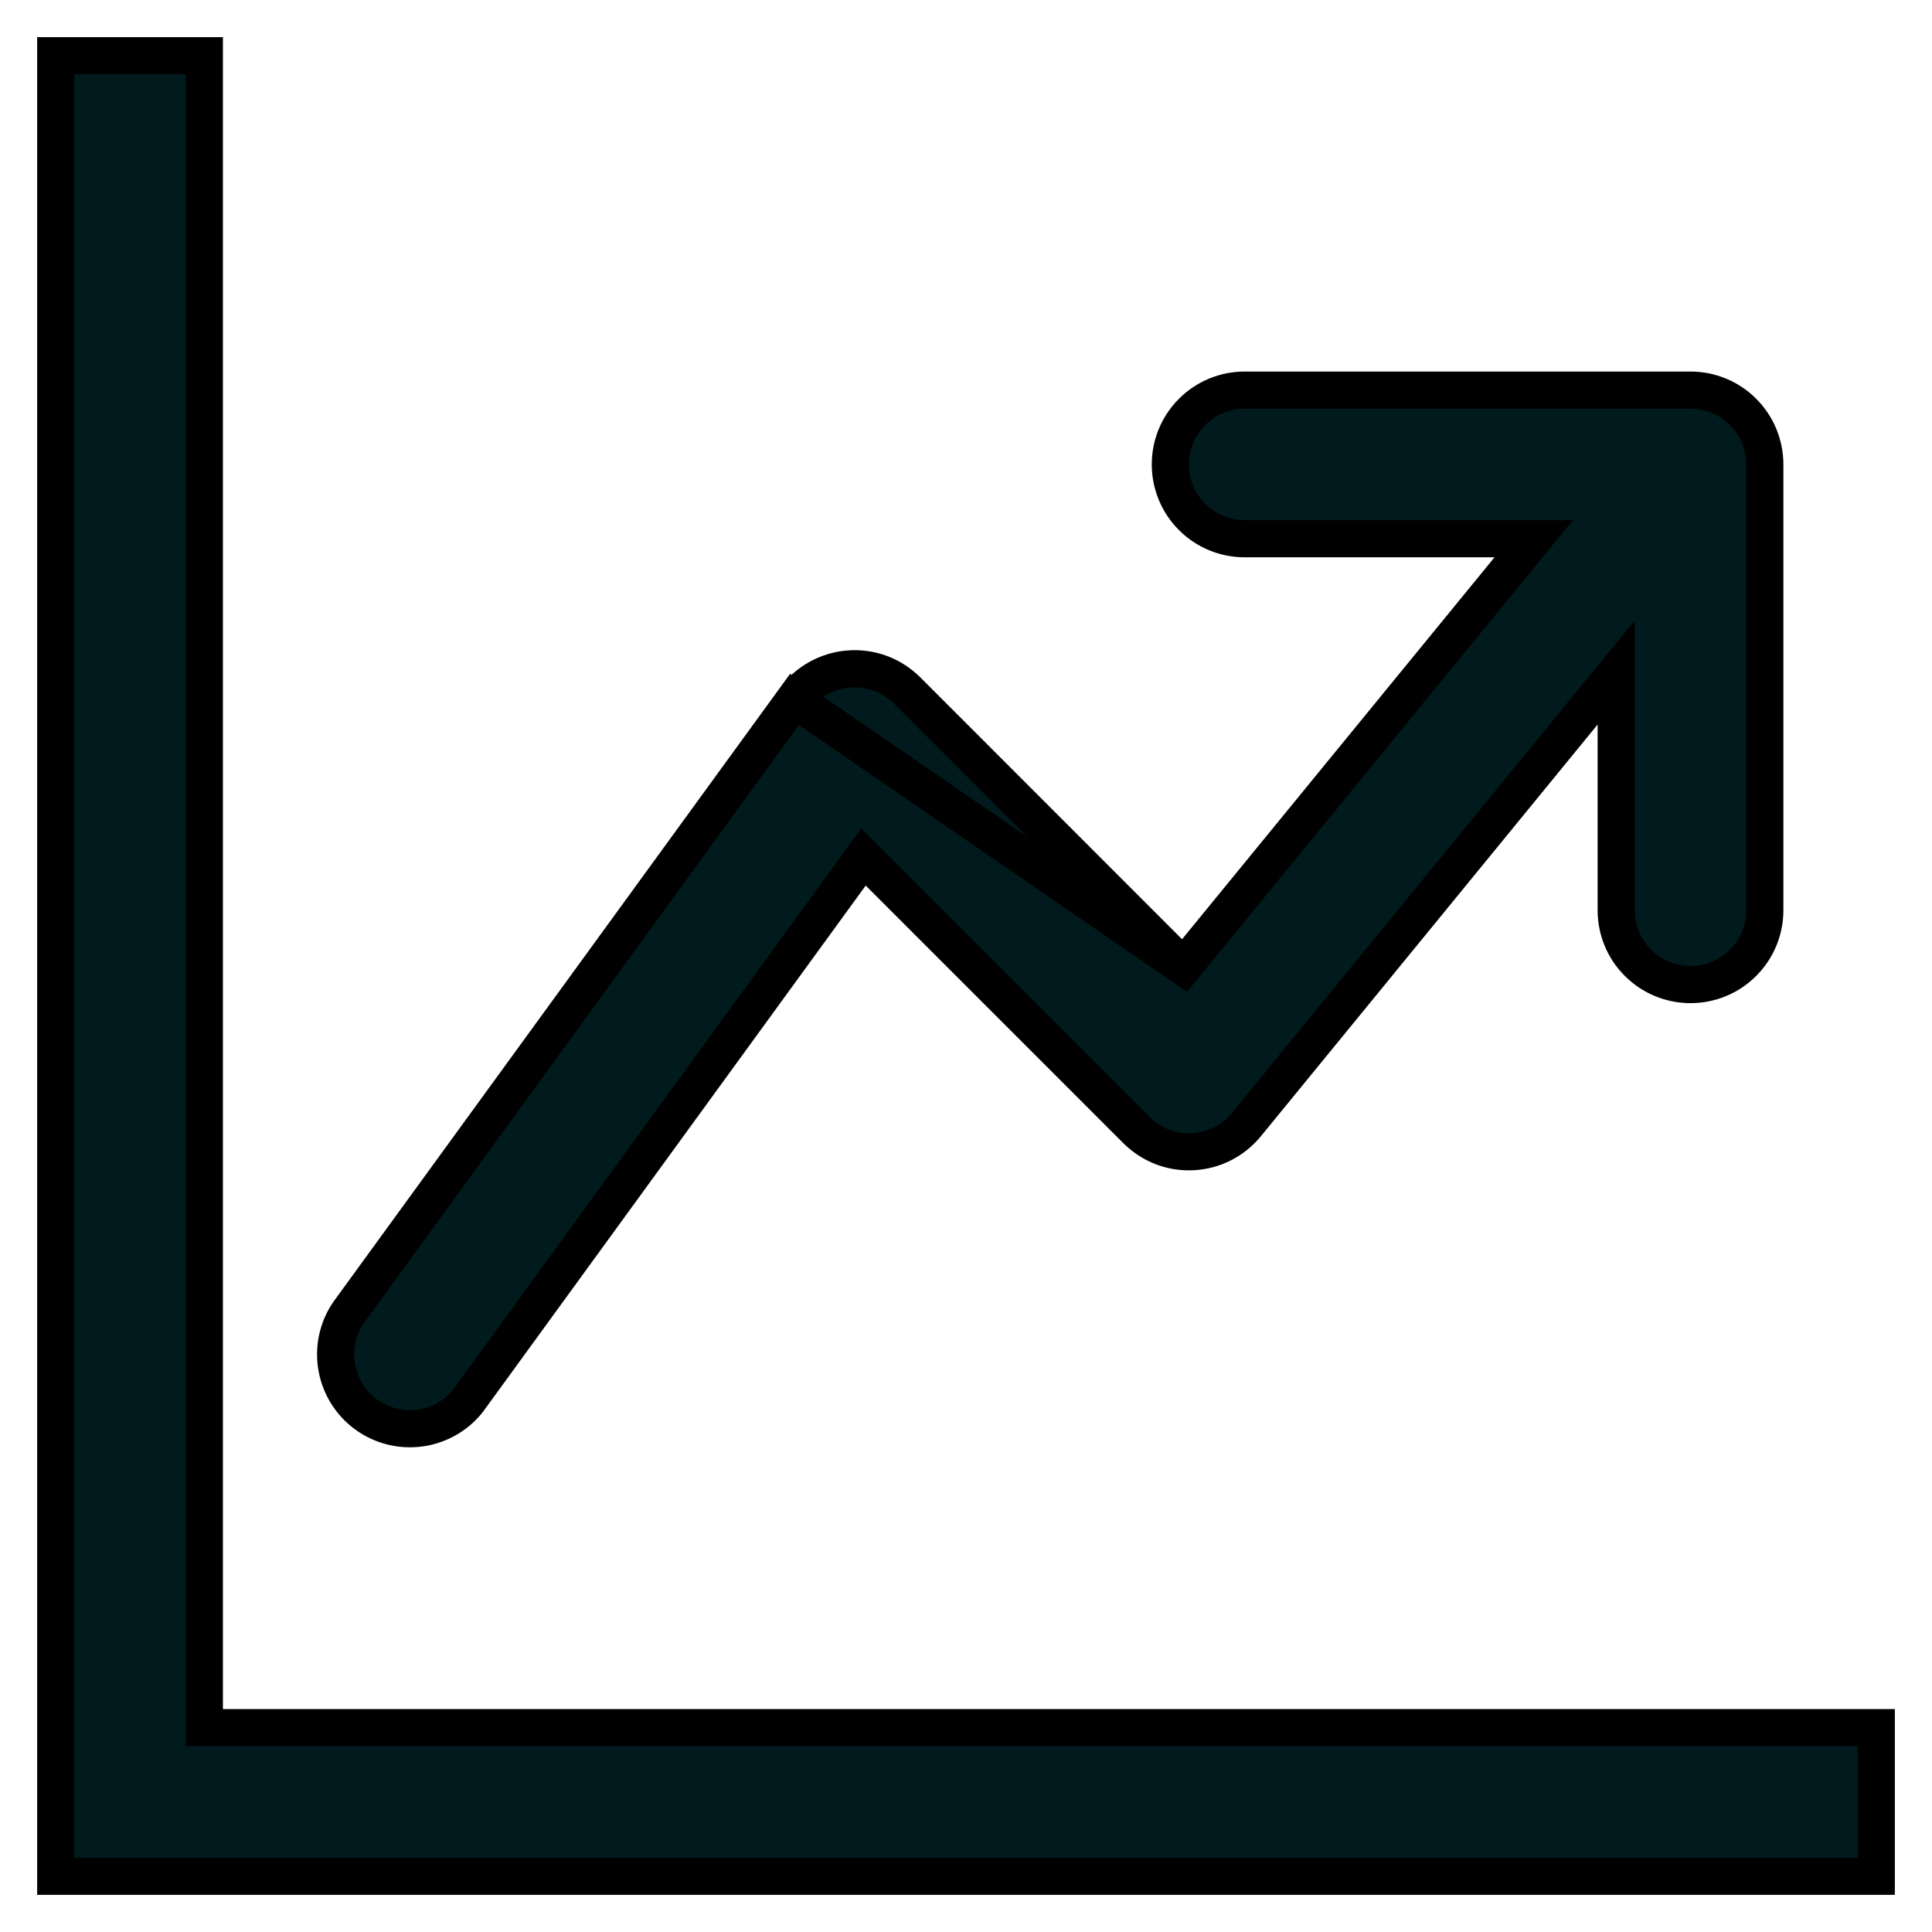 <svg width="26" height="26" viewBox="0 0 26 26" fill="none" xmlns="http://www.w3.org/2000/svg">
<path d="M15.926 13.012L20.64 7.25H16.75C16.485 7.25 16.23 7.145 16.043 6.957C15.855 6.77 15.75 6.515 15.75 6.25C15.75 5.985 15.855 5.73 16.043 5.543C16.23 5.355 16.485 5.25 16.75 5.25H22.75C23.015 5.25 23.27 5.355 23.457 5.543C23.645 5.73 23.75 5.985 23.75 6.25V12.25C23.75 12.515 23.645 12.77 23.457 12.957C23.27 13.145 23.015 13.25 22.75 13.25C22.485 13.25 22.23 13.145 22.043 12.957C21.855 12.77 21.75 12.515 21.75 12.25V9.05L16.774 15.134L16.774 15.134C16.685 15.242 16.575 15.33 16.451 15.393C16.326 15.456 16.19 15.492 16.05 15.499C15.911 15.506 15.772 15.484 15.641 15.434C15.511 15.383 15.393 15.306 15.294 15.208L15.294 15.208L11.62 11.534L6.308 18.838L6.303 18.846L6.303 18.846C6.143 19.049 5.91 19.182 5.654 19.218C5.397 19.253 5.137 19.188 4.928 19.036C4.719 18.884 4.577 18.656 4.532 18.401C4.487 18.147 4.542 17.884 4.687 17.669L4.692 17.662L4.692 17.662L10.692 9.412L15.926 13.012ZM15.926 13.012L12.208 9.292L12.208 9.292C12.105 9.19 11.982 9.111 11.847 9.061C11.711 9.011 11.566 8.991 11.422 9.003C11.278 9.014 11.138 9.057 11.012 9.127C10.886 9.198 10.777 9.295 10.692 9.412L15.926 13.012ZM1 0.75H0.75V1V25V25.25H1H25H25.25V25V23.5V23.25H25H2.75V1V0.75H2.5H1Z" fill="#011A1E" stroke="black" stroke-width="0.5"/>
</svg>
